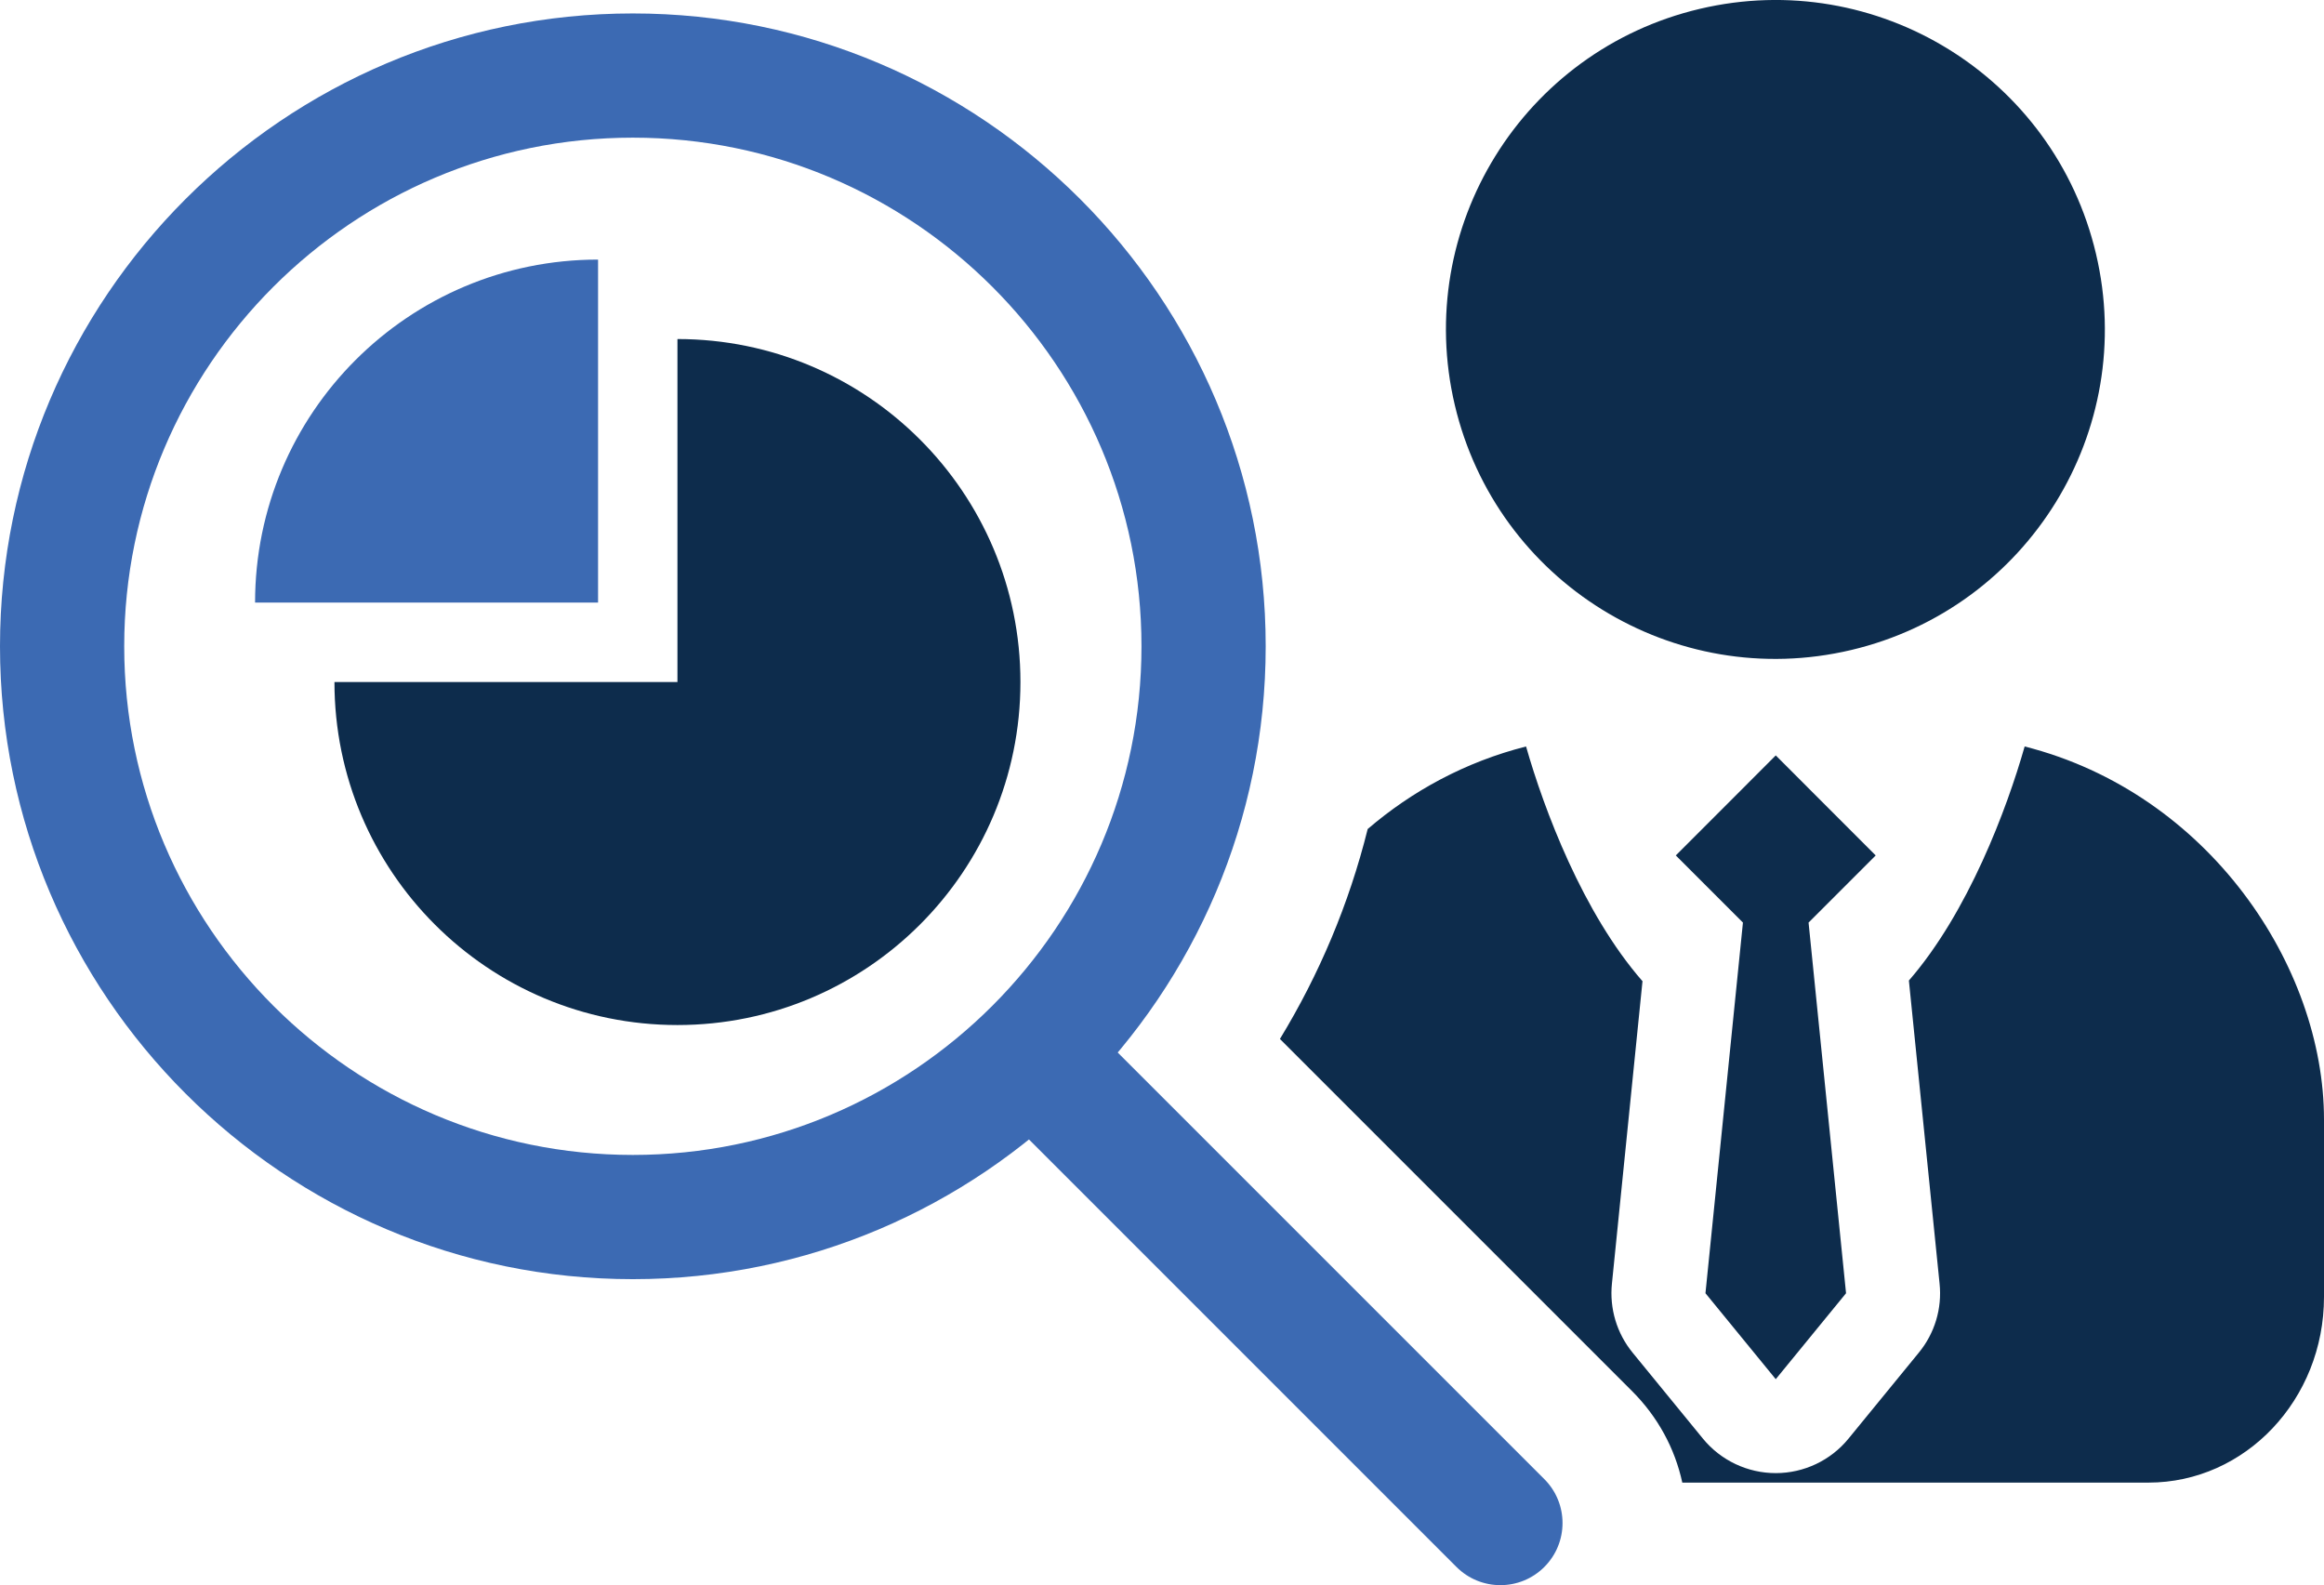 <?xml version="1.0" encoding="UTF-8"?>
<svg id="Layer_1" data-name="Layer 1" xmlns="http://www.w3.org/2000/svg" viewBox="0 0 293.93 200.48">
  <defs>
    <style>
      .cls-1 {
        fill: #3c6ab3;
      }

      .cls-2 {
        fill: #0d2c4c;
      }
    </style>
  </defs>
  <path class="cls-2" d="m293.93,141.59v22.43c0,12.98-9.94,23.49-22.21,23.49h-58.95c-.94-4.35-3.12-8.34-6.34-11.56l-44.55-44.55c4.96-8.14,8.74-17.07,11.1-26.55,5.57-4.78,12.33-8.49,20.03-10.44,2.26,7.93,7.18,21.06,14.73,29.69l-.02.16-3.85,38.09c-.32,3.15.62,6.29,2.62,8.73l8.89,10.87c2.26,2.76,5.65,4.36,9.21,4.36s6.95-1.6,9.2-4.36l8.89-10.87c2.01-2.44,2.96-5.58,2.63-8.73l-3.86-38.13-.02-.21c7.5-8.63,12.39-21.7,14.64-29.6,23.25,5.89,37.86,27.79,37.86,47.18Z"/>
  <circle class="cls-2" cx="224.54" cy="41.66" r="41.66" transform="translate(-3.56 52.7) rotate(-13.28)"/>
  <path class="cls-2" d="m42.3,86.26c0,23.96,19.42,43.38,43.38,43.38s43.38-19.42,43.38-43.38-19.42-43.38-43.38-43.38v43.38h-43.38Z"/>
  <path class="cls-1" d="m32.26,76.21h43.38v-43.38c-23.96,0-43.38,19.42-43.38,43.38Z"/>
  <g>
    <path class="cls-1" d="m80.04,161.78C35.91,161.78,0,125.87,0,81.74S35.91,1.7,80.04,1.7s80.04,35.91,80.04,80.04-35.91,80.04-80.04,80.04Zm0-144.37c-35.47,0-64.33,28.86-64.33,64.33s28.86,64.33,64.33,64.33,64.33-28.86,64.33-64.33S115.51,17.41,80.04,17.41Z"/>
    <path class="cls-1" d="m189.76,200.48c-2.01,0-4.02-.77-5.55-2.3l-59.08-59.08c-3.07-3.07-3.07-8.04,0-11.11,3.07-3.07,8.04-3.07,11.11,0l59.08,59.08c3.07,3.07,3.07,8.04,0,11.11-1.53,1.53-3.54,2.3-5.55,2.3Z"/>
  </g>
  <polygon class="cls-2" points="237.23 108.19 224.59 95.54 211.95 108.19 220.44 116.68 215.7 163.56 224.59 174.43 233.48 163.56 228.74 116.68 237.23 108.19"/>
</svg>